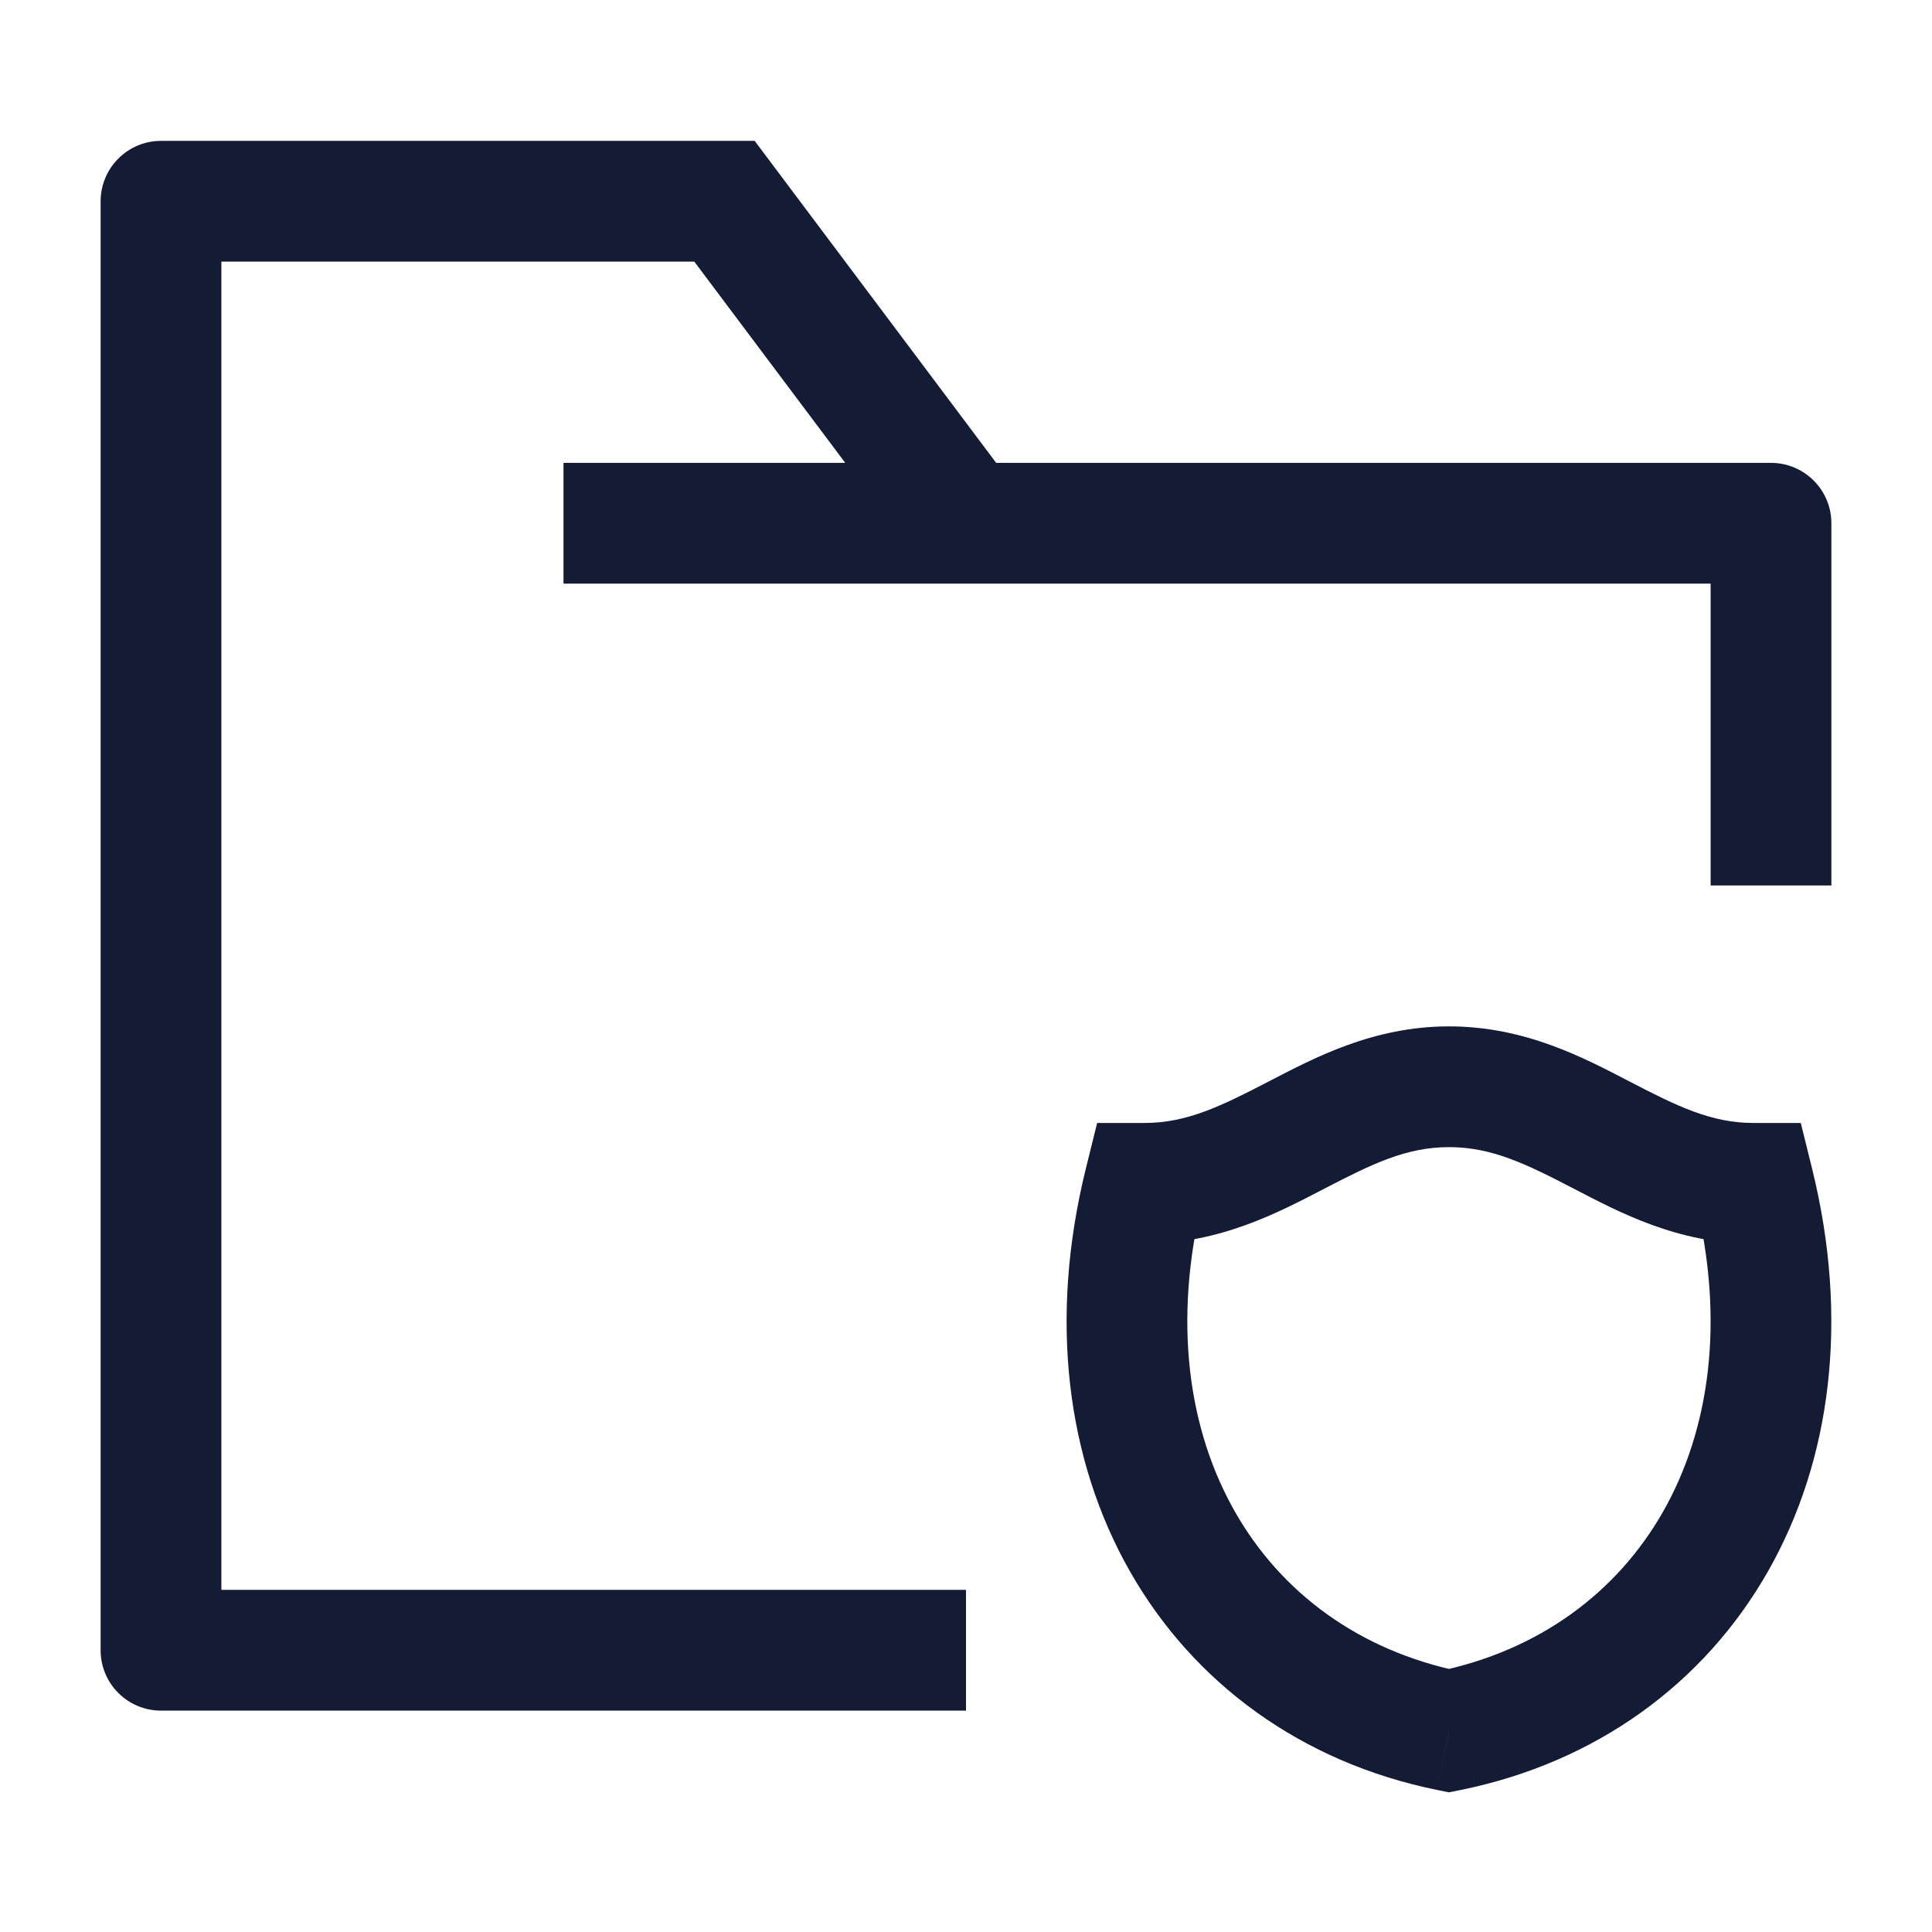 <svg width="24" height="24" viewBox="0 0 24 24" fill="none" xmlns="http://www.w3.org/2000/svg">
<path d="M2 20.5H1.25C1.25 20.914 1.586 21.25 2 21.25V20.5ZM22 6.5H22.75C22.75 6.086 22.414 5.75 22 5.75V6.5ZM9 2.5L9.6 2.05L9.375 1.75L9 1.75L9 2.5ZM2 2.5L2 1.75C1.801 1.75 1.61 1.829 1.47 1.97C1.329 2.11 1.25 2.301 1.25 2.5H2ZM7 7.25H22V5.75H7V7.25ZM8.4 2.95L11.4 6.95L12.6 6.05L9.6 2.05L8.4 2.95ZM2.75 20.5V2.5H1.25V20.5H2.75ZM9 1.75L2 1.75L2 3.25L9 3.25L9 1.75ZM21.25 6.5V11H22.75V6.5H21.25ZM2 21.25H12V19.75H2V21.25Z" fill="#141B34"/>
<path d="M14.216 14.7V13.95H13.629L13.488 14.52L14.216 14.7ZM18 21.5L17.85 22.235L18 22.265L18.149 22.235L18 21.5ZM21.783 14.7L22.511 14.52L22.37 13.95H21.783V14.7ZM18 12.75C17.055 12.75 16.323 13.143 15.761 13.434C15.166 13.743 14.742 13.95 14.216 13.95V15.45C15.158 15.45 15.89 15.057 16.452 14.766C17.046 14.457 17.471 14.25 18 14.25V12.75ZM18.149 20.765C16.884 20.507 15.914 19.786 15.341 18.779C14.765 17.768 14.563 16.419 14.944 14.88L13.488 14.52C13.028 16.381 13.246 18.132 14.037 19.521C14.83 20.914 16.172 21.893 17.85 22.235L18.149 20.765ZM18 14.25C18.532 14.25 18.957 14.458 19.55 14.766C20.111 15.057 20.841 15.45 21.783 15.45V13.95C21.258 13.95 20.836 13.743 20.241 13.434C19.679 13.142 18.946 12.75 18 12.75V14.25ZM18.149 22.235C19.827 21.893 21.169 20.914 21.962 19.521C22.753 18.132 22.971 16.381 22.511 14.52L21.055 14.88C21.436 16.419 21.234 17.768 20.659 18.779C20.085 19.786 19.115 20.507 17.85 20.765L18.149 22.235Z" fill="#141B34"/>
</svg>
